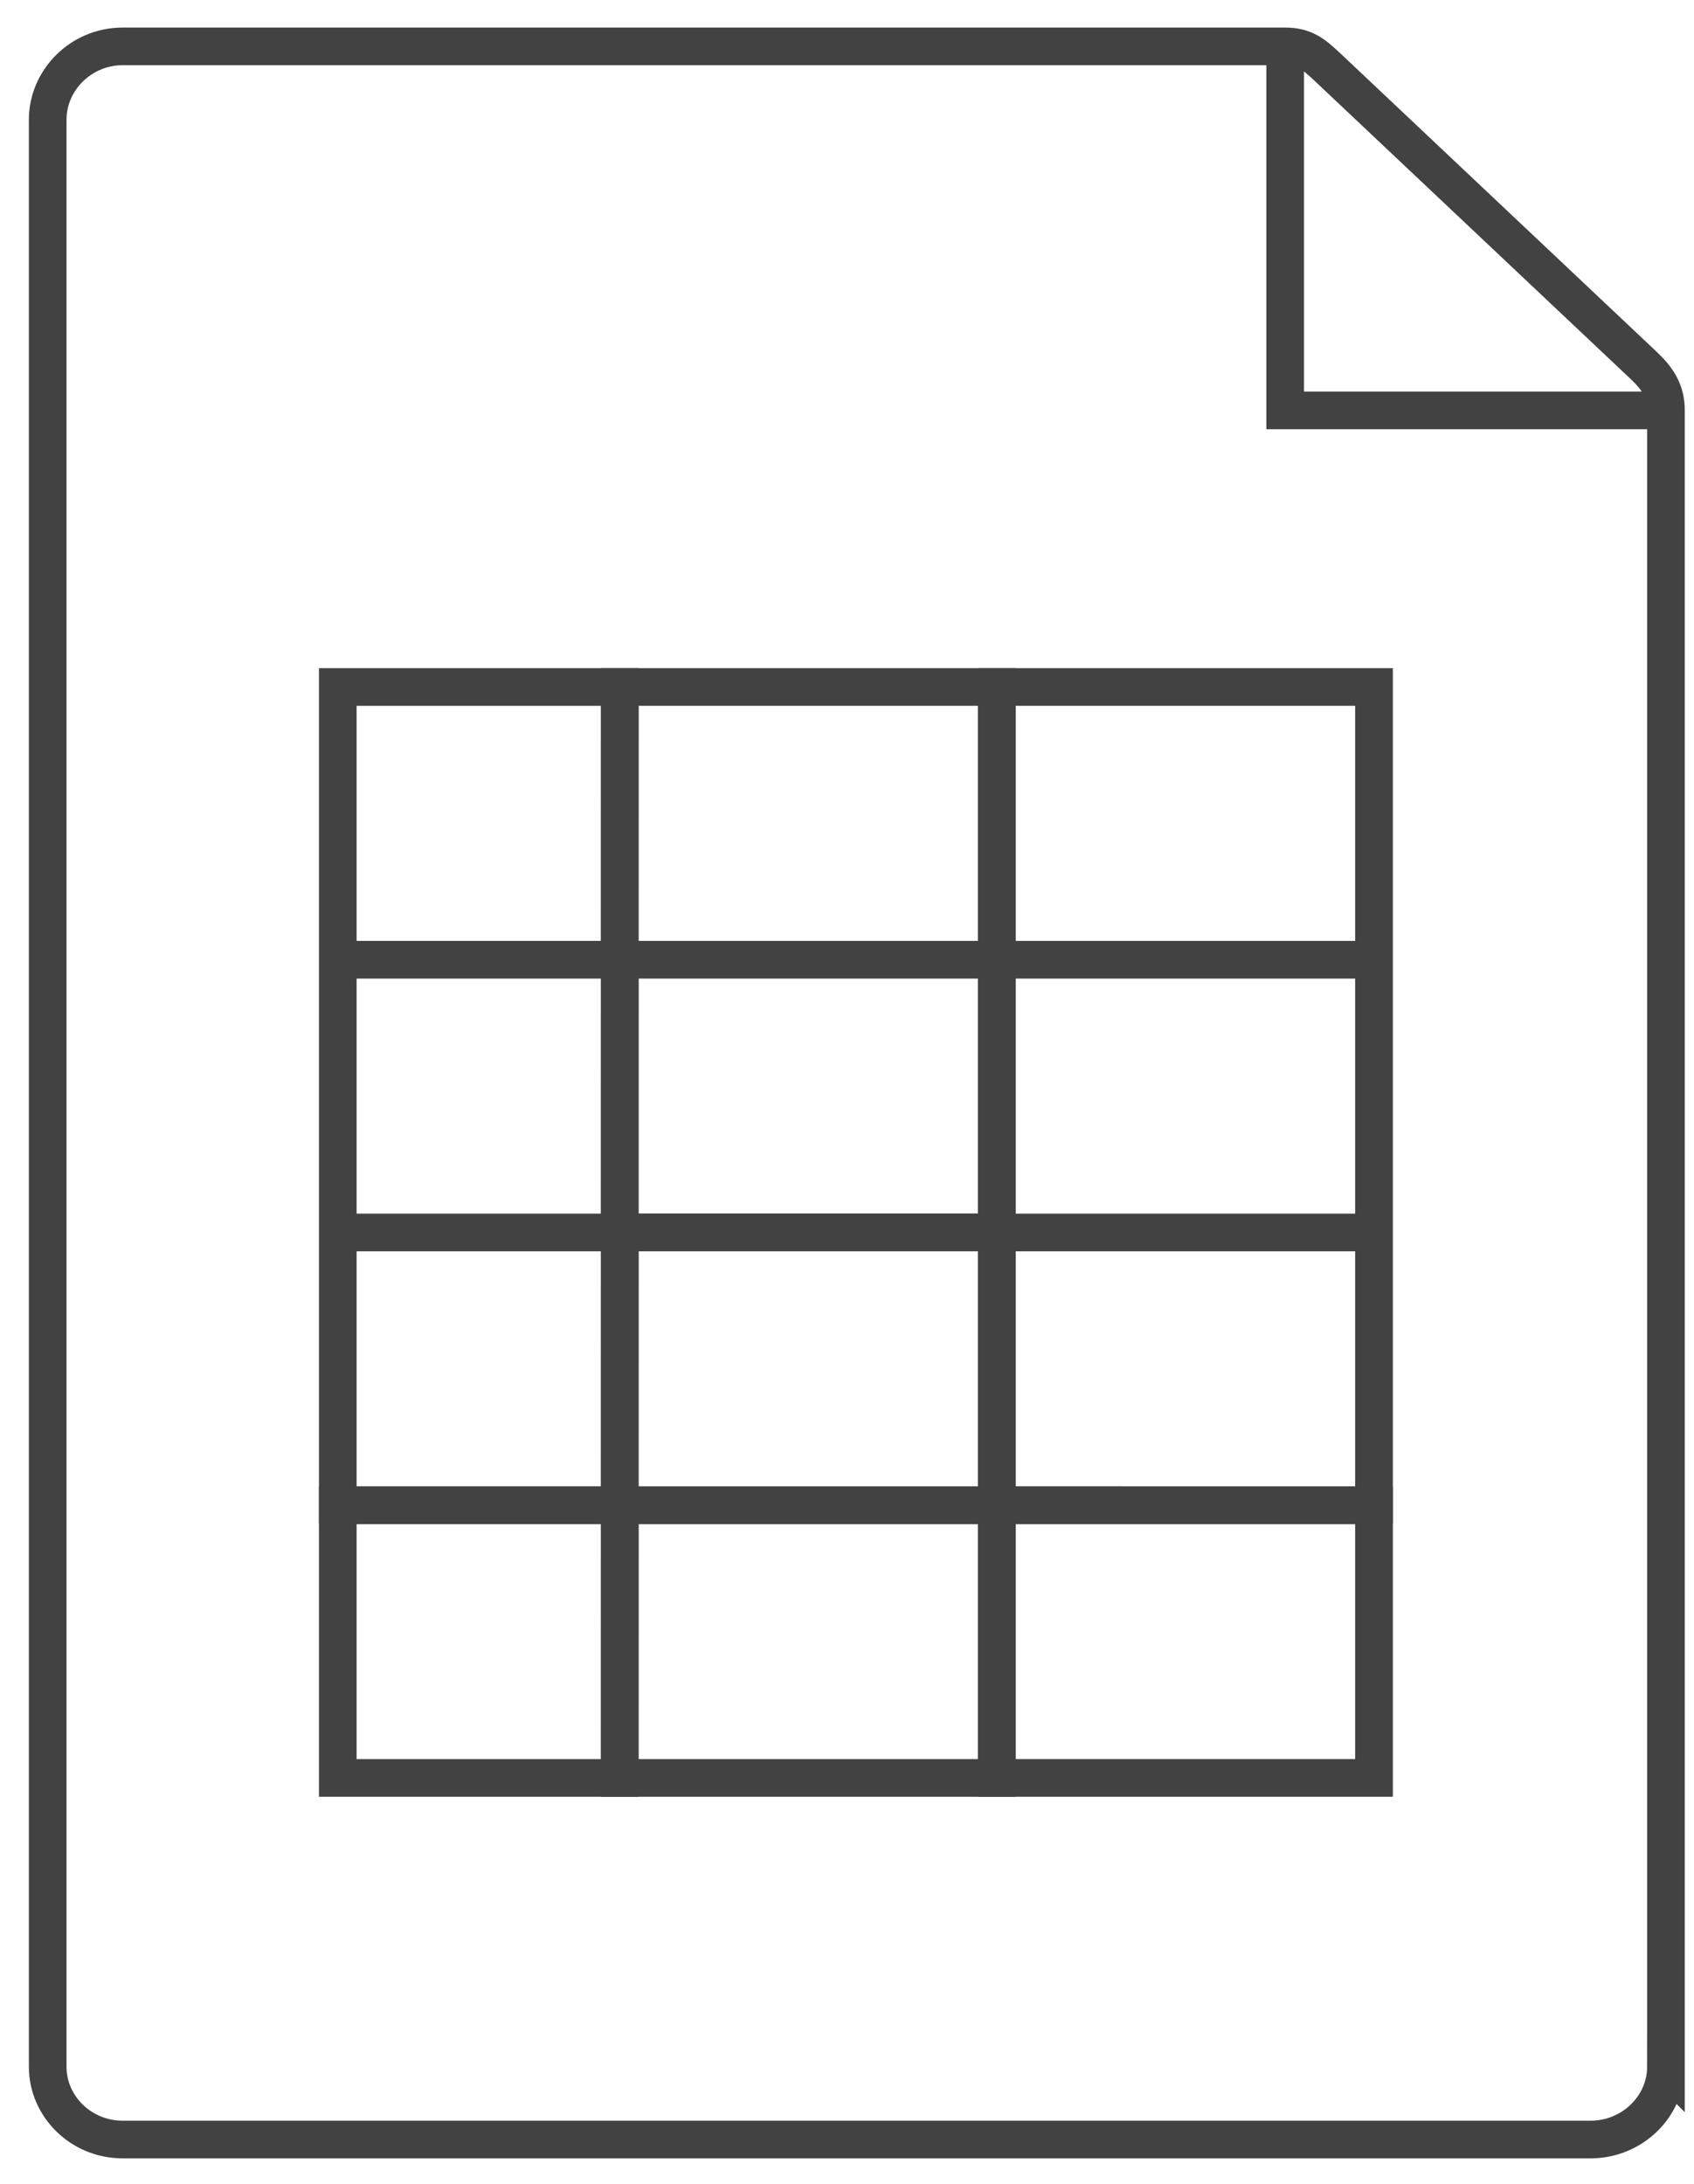 <svg xmlns="http://www.w3.org/2000/svg" width="45" height="58" viewBox="0 0 45 58">
    <g fill="none" fill-rule="evenodd">
        <path d="M-7-1h60v60H-7z"/>
        <g stroke="#424242">
            <path d="M34.14 1.232v9.666h10.115"/>
            <path d="M44.255 54.882c0 1.055-.896 1.933-2.002 1.933H3.257c-1.104 0-1.99-.878-1.99-1.933V3.179c0-1.055.886-1.947 1.99-1.947H34.14c.525 0 .769.216 1.142.567l8.376 7.9c.38.358.597.689.597 1.2v43.983z"/>
            <path d="M8.973 25.486h7.49v7.242h-7.49zM8.973 18.243h7.49v7.242h-7.49zM8.973 32.728h7.49v7.243h-7.49z"/>
            <path d="M8.973 39.97h7.49v7.243h-7.49zM16.463 25.486h10.019v7.242h-10.02zM16.463 18.243h10.019v7.242h-10.02z"/>
            <path d="M16.463 32.728h10.019v7.243h-10.02z"/>
            <path d="M16.463 39.97h10.019v7.243h-10.02zM26.482 25.486H36.5v7.242H26.482zM26.482 18.243H36.5v7.242H26.482zM26.482 32.728H36.5v7.243H26.482z"/>
            <path d="M26.482 39.97H36.5v7.243H26.482z"/>
        </g>
    </g>
</svg>

